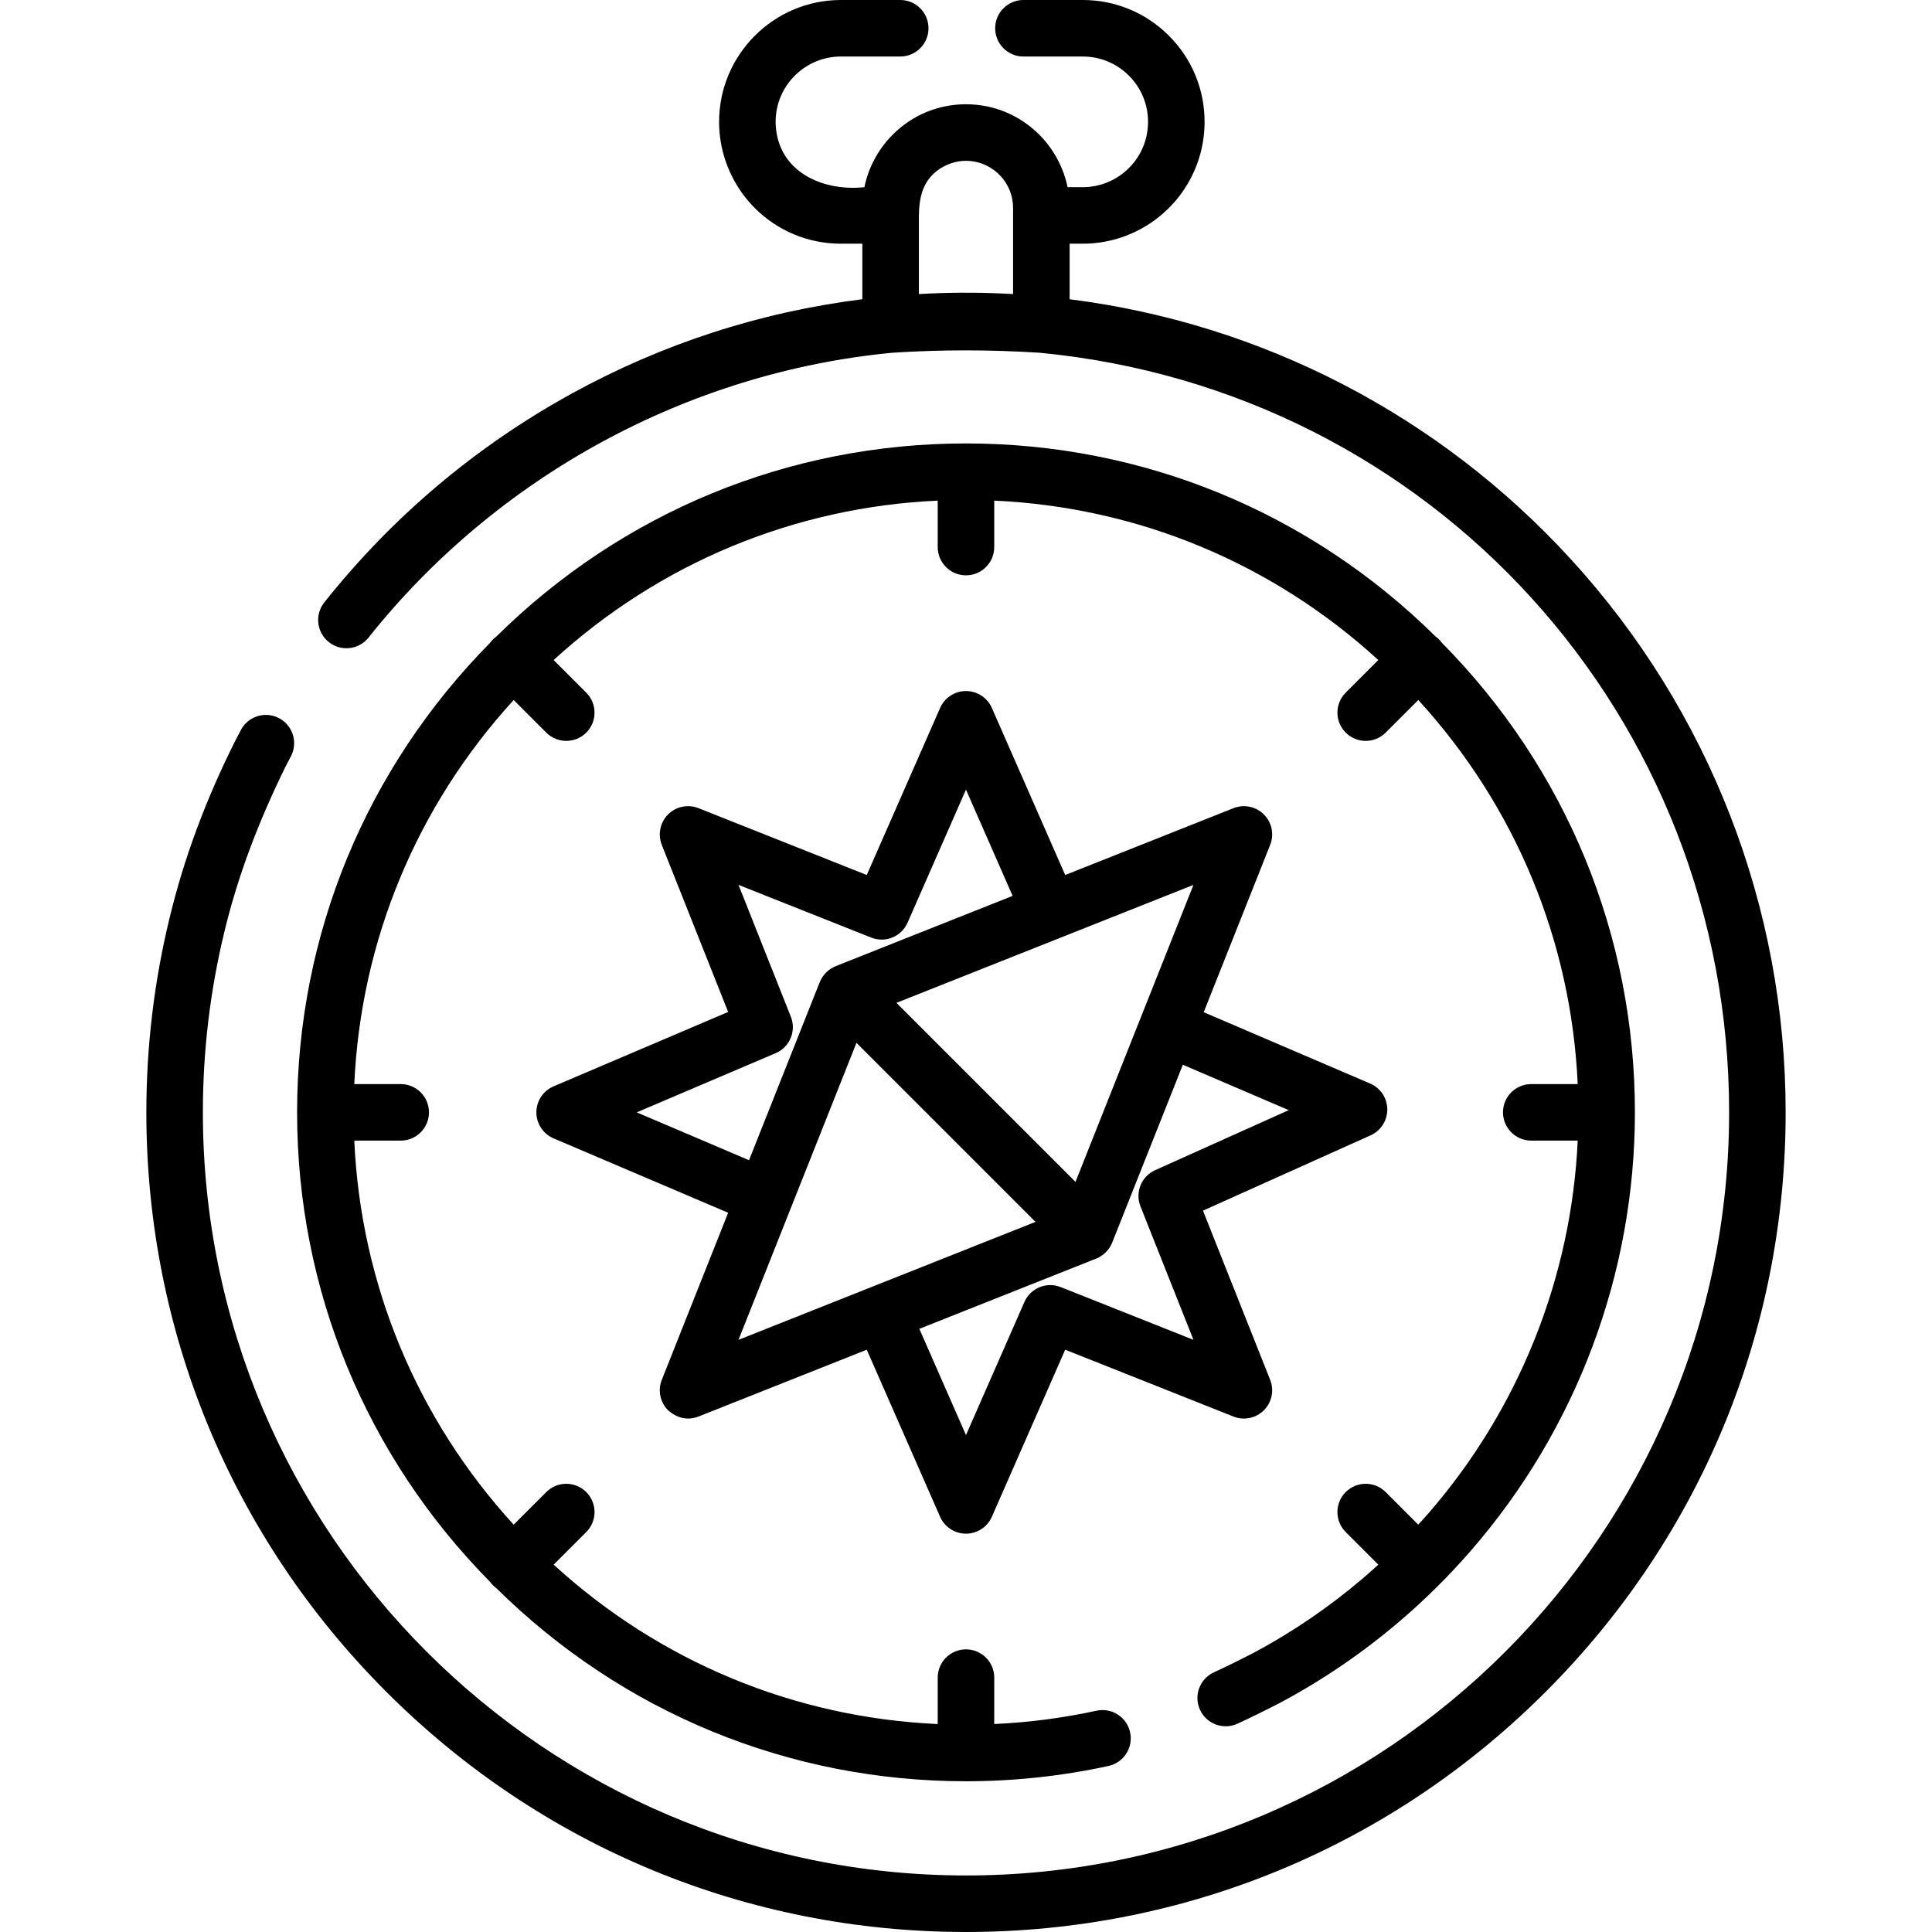 <svg id="Capa_1" enable-background="new 0 0 512 512" height="512" viewBox="0 0 512 512" width="512" xmlns="http://www.w3.org/2000/svg"><g><path d="m416.293 148.194c-34.923-38.166-81.876-62.454-132.835-68.891v-14.718h3.481c16.26 0 30.03-12.149 32.028-28.236.173-1.354.26-2.718.26-4.052 0-8.627-3.357-16.736-9.454-22.833-6.103-6.103-14.212-9.464-22.834-9.464h-15.72c-4.137 0-7.49 3.354-7.49 7.49s3.354 7.49 7.49 7.49h15.72c4.619 0 8.967 1.803 12.241 5.077 3.267 3.267 5.067 7.615 5.067 12.24 0 .704-.047 1.431-.143 2.183-1.071 8.622-8.45 15.124-17.165 15.124h-4.021c-1.046-5.189-3.758-10.192-7.511-13.925-5.189-5.189-12.085-8.047-19.418-8.047-7.326 0-14.219 2.858-19.407 8.046-3.767 3.767-6.454 8.695-7.5 13.925-10.268 1.132-21.936-3.424-23.397-15.147-.093-.727-.139-1.454-.139-2.16 0-9.549 7.769-17.317 17.317-17.317h15.709c4.137 0 7.49-3.354 7.49-7.49s-3.353-7.489-7.489-7.489h-15.709c-17.809 0-32.298 14.489-32.298 32.298 0 1.337.087 2.701.257 4.032.879 7.06 4.144 13.734 9.203 18.807 6.106 6.093 14.217 9.449 22.837 9.449h5.667v14.714c-27.174 3.42-53.101 11.837-77.158 25.085-25.352 13.963-47.366 32.554-65.429 55.257-2.575 3.237-2.039 7.949 1.198 10.525 3.237 2.575 7.949 2.04 10.525-1.198 34.051-42.797 84.636-70.3 138.834-75.49 13.25-.838 25.535-.833 39.002.002 104.192 9.966 182.733 96.463 182.733 201.304 0 111.513-90.723 202.235-202.235 202.235s-202.235-90.723-202.235-202.236c0-16.132 1.908-32.188 5.676-47.74 3.661-15.278 9.242-29.637 16.163-43.745.483-.947.976-1.894 1.478-2.841 1.936-3.655.543-8.189-3.112-10.125-3.658-1.937-8.189-.544-10.125 3.112-.547 1.033-1.084 2.066-1.611 3.098-7.543 15.085-13.426 30.585-17.356 46.991-4.043 16.688-6.093 33.93-6.093 51.249 0 58.02 22.594 112.568 63.621 153.595 41.026 41.028 95.574 63.622 153.594 63.622s112.568-22.594 153.595-63.621c41.026-41.027 63.621-95.575 63.621-153.595 0-54.414-20.215-106.474-56.923-146.59zm-149.867-70.375c-7.639-.367-15.278-.33-22.915.109v-20.717c.08-5.118 1.079-9.459 5.517-12.466 2.623-1.666 5.368-2.355 8.233-2.066 6.084.61 11.218 5.793 11.218 12.42v22.826c-.692-.039-1.38-.076-2.053-.106z"/><path d="m177.044 373.735c2.521 2.181 5.208 2.736 8.061 1.665l44.596-17.712 19.434 44.272c1.195 2.722 3.886 4.479 6.859 4.479s5.663-1.757 6.859-4.479l19.435-44.274c23.218 9.225 44.595 17.715 44.595 17.715 2.779 1.103 5.947.449 8.061-1.665s2.768-5.283 1.665-8.061l-17.808-44.843 44.428-19.963c2.711-1.219 4.445-3.925 4.419-6.897-.025-2.973-1.807-5.648-4.538-6.82l-44.114-18.909 17.613-44.346c1.104-2.779.449-5.947-1.665-8.061-2.113-2.113-5.283-2.769-8.061-1.665l-44.596 17.712-19.434-44.272c-1.195-2.722-3.886-4.479-6.859-4.479s-5.663 1.757-6.859 4.479l-19.435 44.274-44.594-17.715c-2.78-1.103-5.948-.449-8.062 1.665s-2.768 5.283-1.665 8.062c0 0 8.43 21.22 17.587 44.281l-46.269 19.716c-2.762 1.177-4.554 3.889-4.554 6.891s1.792 5.714 4.554 6.891l46.27 19.716-17.588 44.281c-1.103 2.779-.449 5.948 1.665 8.062zm49.929-97.378 47.45 47.45-78.713 31.263zm114.551 17.841-35.399 15.906c-3.655 1.643-5.37 5.872-3.891 9.597l14.047 35.369c-9.613-3.818-22.401-8.898-35.179-13.975-3.749-1.491-8.003.257-9.625 3.95l-15.482 35.269-12.361-28.16 46.905-18.629c1.834-.734 3.48-2.335 4.196-4.196l18.73-47.158zm-56.509 19.016-47.45-47.45 78.713-31.263zm-116.275-18.429 36.82-15.689c3.739-1.594 5.525-5.878 4.025-9.655-5.034-12.681-10.077-25.377-13.874-34.939l35.177 13.974c3.751 1.49 8.003-.257 9.624-3.95l15.482-35.269 12.361 28.16-46.904 18.629c-1.888.764-3.42 2.319-4.196 4.196l-18.756 47.224z"/><path d="m327.946 456.798c4-1.837 7.808-3.755 11.007-5.389.037-.019.073-.038.109-.057 11.246-5.979 21.907-13.23 31.689-21.552 6.834-5.817 13.122-12.045 19.013-18.815 28.054-32.256 43.504-73.523 43.504-116.2 0-46.907-18.182-91.072-51.208-124.499-.443-.617-.974-1.145-1.593-1.586-33.413-33.011-77.567-51.183-124.477-51.183-46.893 0-91.039 18.168-124.45 51.169-.643.455-1.192 1.005-1.647 1.648-32.96 33.386-51.12 77.471-51.159 124.299-.001.051-.008.101-.008.153s.007.102.008.153c.04 46.826 18.198 90.909 51.155 124.293.458.648 1.01 1.2 1.658 1.658 33.404 32.99 77.533 51.154 124.421 51.162.009 0 .018.001.027.001.008 0 .016-.001.024-.001 12.736-.001 25.437-1.366 37.753-4.057 4.041-.883 6.602-4.875 5.719-8.917-.884-4.042-4.873-6.601-8.917-5.719-8.858 1.935-17.939 3.109-27.089 3.528v-12.299c0-4.137-3.354-7.49-7.49-7.49-4.137 0-7.49 3.354-7.49 7.49v12.307c-37.991-1.721-73.647-16.52-101.785-42.244l8.644-8.644c2.925-2.925 2.925-7.668 0-10.593s-7.668-2.925-10.593 0l-8.643 8.643c-25.72-28.143-40.518-63.799-42.24-101.784h12.302c4.137 0 7.49-3.354 7.49-7.49s-3.354-7.49-7.49-7.49h-12.302c1.722-37.984 16.518-73.64 42.239-101.784l8.643 8.643c1.462 1.462 3.379 2.194 5.296 2.194s3.834-.731 5.296-2.194c2.925-2.925 2.925-7.668 0-10.593l-8.645-8.645c28.134-25.723 63.789-40.522 101.785-42.245v12.309c0 4.137 3.354 7.49 7.49 7.49 4.137 0 7.49-3.354 7.49-7.49v-12.309c37.992 1.721 73.649 16.519 101.786 42.244l-8.645 8.645c-2.925 2.925-2.925 7.668 0 10.593 1.462 1.462 3.379 2.194 5.296 2.194s3.834-.731 5.296-2.194l8.648-8.648c25.726 28.145 40.525 63.801 42.247 101.789h-12.314c-4.137 0-7.49 3.354-7.49 7.49s3.354 7.49 7.49 7.49h12.314c-1.686 36.379-15.614 71.24-39.651 98.877-.856.984-1.735 1.938-2.61 2.897l-8.633-8.633c-2.925-2.925-7.668-2.925-10.593 0s-2.925 7.668 0 10.593l8.643 8.643c-1.393 1.272-2.801 2.526-4.226 3.739-8.943 7.61-18.687 14.24-28.961 19.707-3.049 1.557-6.662 3.376-10.389 5.088-3.759 1.727-5.406 6.174-3.68 9.933 1.729 3.761 6.176 5.407 9.936 3.682z"/></g></svg>